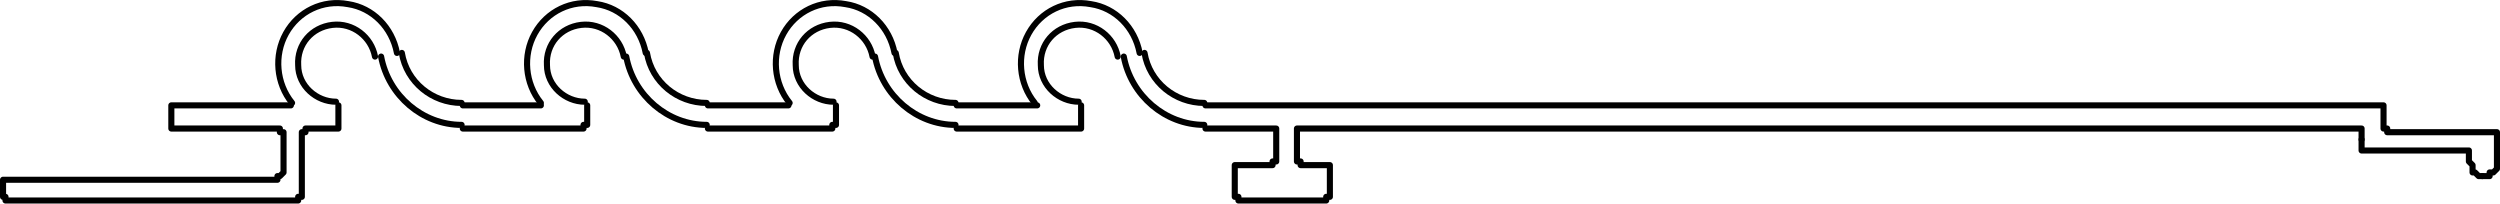 <?xml version="1.0" encoding="UTF-8" standalone="no"?>
<svg
   id="Capa_2"
   data-name="Capa 2"
   viewBox="0 0 20.5 1.669"
   version="1.1"
   sodipodi:docname="matrix9_d.svg"
   width="20.5"
   height="1.669"
   inkscape:version="1.3.2 (091e20e, 2023-11-25, custom)"
   xmlns:inkscape="http://www.inkscape.org/namespaces/inkscape"
   xmlns:sodipodi="http://sodipodi.sourceforge.net/DTD/sodipodi-0.dtd"
   xmlns="http://www.w3.org/2000/svg"
   xmlns:svg="http://www.w3.org/2000/svg">
  <sodipodi:namedview
     id="namedview45"
     pagecolor="#ffffff"
     bordercolor="#000000"
     borderopacity="0.25"
     inkscape:showpageshadow="2"
     inkscape:pageopacity="0.0"
     inkscape:pagecheckerboard="0"
     inkscape:deskcolor="#d1d1d1"
     showgrid="false"
     inkscape:zoom="52.877419"
     inkscape:cx="22.419778"
     inkscape:cy="0.84156906"
     inkscape:window-width="2560"
     inkscape:window-height="1369"
     inkscape:window-x="-8"
     inkscape:window-y="-8"
     inkscape:window-maximized="1"
     inkscape:current-layer="g45" />
  <defs
     id="defs1">
    <style
       id="style1">
      .cls-1 {
        fill: none;
        stroke: #000;
        stroke-linecap: round;
        stroke-linejoin: round;
        stroke-width: .05px;
      }
    </style>
  </defs>
  <g
     id="Capa_1-2"
     data-name="Capa 1"
     transform="translate(-0.005,0.004)">
    <g
       id="g45">
      <polyline
         class="cls-1"
         points="19.37 1.14 19.37 1.08 19.37 1.05 19.34 1.05 10.7 1.05 10.67 1.05 10.64 1.05 10.64 1.08 10.64 1.29 10.64 1.32 10.67 1.32 10.67 1.35 10.7 1.35 10.85 1.35 10.88 1.35 10.91 1.35 10.91 1.38 10.91 1.59 10.91 1.61 10.88 1.61 10.88 1.64 10.85 1.64 10.19 1.64 10.16 1.64 10.16 1.61 10.13 1.61 10.13 1.59 10.13 1.38 10.13 1.35 10.16 1.35 10.19 1.35 10.41 1.35 10.44 1.35 10.44 1.32 10.47 1.32 10.47 1.29 10.47 1.08 10.47 1.05 10.44 1.05 10.41 1.05 9.89 1.05"
         id="polyline1" />
      <polyline
         class="cls-1"
         points="8.87 .86 8.87 .99 8.87 1.02 8.87 1.05 8.84 1.05 7.85 1.05"
         id="polyline2" />
      <polyline
         class="cls-1"
         points="6.86 .86 6.86 .99 6.86 1.02 6.83 1.02 6.83 1.05 6.8 1.05 5.81 1.05"
         id="polyline3" />
      <polyline
         class="cls-1"
         points="4.82 .86 4.82 .99 4.82 1.02 4.79 1.02 4.79 1.05 4.76 1.05 3.8 1.05"
         id="polyline4" />
      <polyline
         class="cls-1"
         points="2.78 .86 2.78 .99 2.78 1.02 2.78 1.05 2.75 1.05 2.54 1.05 2.51 1.05 2.51 1.08 2.48 1.08 2.48 1.59 2.48 1.61 2.45 1.61 2.45 1.64 2.33 1.64 .05 1.64 .05 1.61 .03 1.61 .03 1.59 .03 1.5 .03 1.47 .05 1.47 .23 1.47 .56 1.47 .59 1.47 2.28 1.47 2.28 1.44 2.3 1.44 2.33 1.41 2.33 1.08 2.3 1.08 2.3 1.05 2.28 1.05 1.44 1.05 1.41 1.05 1.41 1.02 1.41 .99 1.41 .92 1.41 .89 1.41 .86 1.44 .86 2.39 .86"
         id="polyline5" />
      <line
         class="cls-1"
         x1="3.8"
         y1="0.86"
         x2="4.44"
         y2="0.86"
         id="line5" />
      <line
         class="cls-1"
         x1="5.81"
         y1="0.86"
         x2="6.47"
         y2="0.86"
         id="line6" />
      <line
         class="cls-1"
         x1="7.85"
         y1="0.86"
         x2="8.51"
         y2="0.86"
         id="line7" />
      <polyline
         class="cls-1"
         points="9.89 .86 10.53 .86 19.5 .86 19.53 .86 19.55 .86 19.55 .89 19.55 .92 19.55 1.02 19.55 1.05 19.58 1.05 19.58 1.08 19.61 1.08 20.45 1.08 20.48 1.08 20.48 1.11 20.48 1.32 20.48 1.35 20.48 1.38 20.45 1.41 20.42 1.41 20.42 1.44 20.39 1.44 20.36 1.44"
         id="polyline7" />
      <polyline
         class="cls-1"
         points="19.37 1.14 19.37 1.2 19.37 1.23 19.41 1.23 19.44 1.23 20.25 1.23 20.25 1.32 20.28 1.35 20.28 1.38 20.28 1.41 20.3 1.41 20.33 1.44 20.36 1.44"
         id="polyline8" />
      <path
         class="cls-1"
         d="M 3.26,0.43 C 3.22,0.22 3.06,0.06 2.86,0.03 2.65,-0.01 2.45,0.09 2.35,0.27 2.25,0.45 2.27,0.68 2.4,0.84"
         id="path8" />
      <path
         class="cls-1"
         d="M 3.08,0.46 C 3.05,0.3 2.9,0.18 2.73,0.2 2.56,0.22 2.44,0.36 2.45,0.53 c 0,0.17 0.15,0.3 0.31,0.3"
         id="path9" />
      <path
         class="cls-1"
         d="M 3.3,0.43 C 3.34,0.67 3.55,0.84 3.79,0.84"
         id="path10" />
      <path
         class="cls-1"
         d="M 3.13,0.46 C 3.19,0.78 3.47,1.02 3.79,1.02"
         id="path11" />
      <path
         class="cls-1"
         d="M 5.3,0.43 C 5.26,0.22 5.1,0.06 4.9,0.03 4.69,-0.01 4.49,0.09 4.39,0.27 4.29,0.45 4.31,0.68 4.44,0.84"
         id="path12" />
      <path
         class="cls-1"
         d="M 5.12,0.46 C 5.09,0.3 4.94,0.18 4.77,0.2 4.6,0.22 4.48,0.36 4.49,0.53 c 0,0.17 0.15,0.3 0.31,0.3"
         id="path13" />
      <path
         class="cls-1"
         d="M 5.31,0.43 C 5.35,0.67 5.56,0.84 5.8,0.84"
         id="path14" />
      <path
         class="cls-1"
         d="M 5.14,0.46 C 5.2,0.78 5.48,1.02 5.8,1.02"
         id="path15" />
      <path
         class="cls-1"
         d="M 7.34,0.43 C 7.3,0.22 7.14,0.06 6.94,0.03 6.73,-0.01 6.53,0.09 6.43,0.27 6.33,0.45 6.35,0.68 6.48,0.84"
         id="path16" />
      <path
         class="cls-1"
         d="M 7.16,0.46 C 7.13,0.3 6.98,0.18 6.81,0.2 6.64,0.22 6.52,0.36 6.53,0.53 c 0,0.17 0.15,0.3 0.31,0.3"
         id="path17" />
      <path
         class="cls-1"
         d="M 7.35,0.43 C 7.39,0.67 7.6,0.84 7.84,0.84"
         id="path18" />
      <path
         class="cls-1"
         d="M 7.18,0.46 C 7.24,0.78 7.52,1.02 7.84,1.02"
         id="path19" />
      <path
         class="cls-1"
         d="M 9.35,0.43 C 9.31,0.22 9.15,0.06 8.95,0.03 8.74,-0.01 8.54,0.09 8.44,0.27 8.34,0.45 8.36,0.68 8.49,0.84"
         id="path20" />
      <path
         class="cls-1"
         d="M 9.17,0.46 C 9.14,0.3 8.99,0.18 8.82,0.2 8.65,0.22 8.53,0.36 8.54,0.53 c 0,0.17 0.15,0.3 0.31,0.3"
         id="path21" />
      <path
         class="cls-1"
         d="M 9.39,0.43 C 9.43,0.67 9.64,0.84 9.88,0.84"
         id="path22" />
      <path
         class="cls-1"
         d="M 9.22,0.46 C 9.28,0.78 9.56,1.02 9.88,1.02"
         id="path23" />
    </g>
  </g>
</svg>
